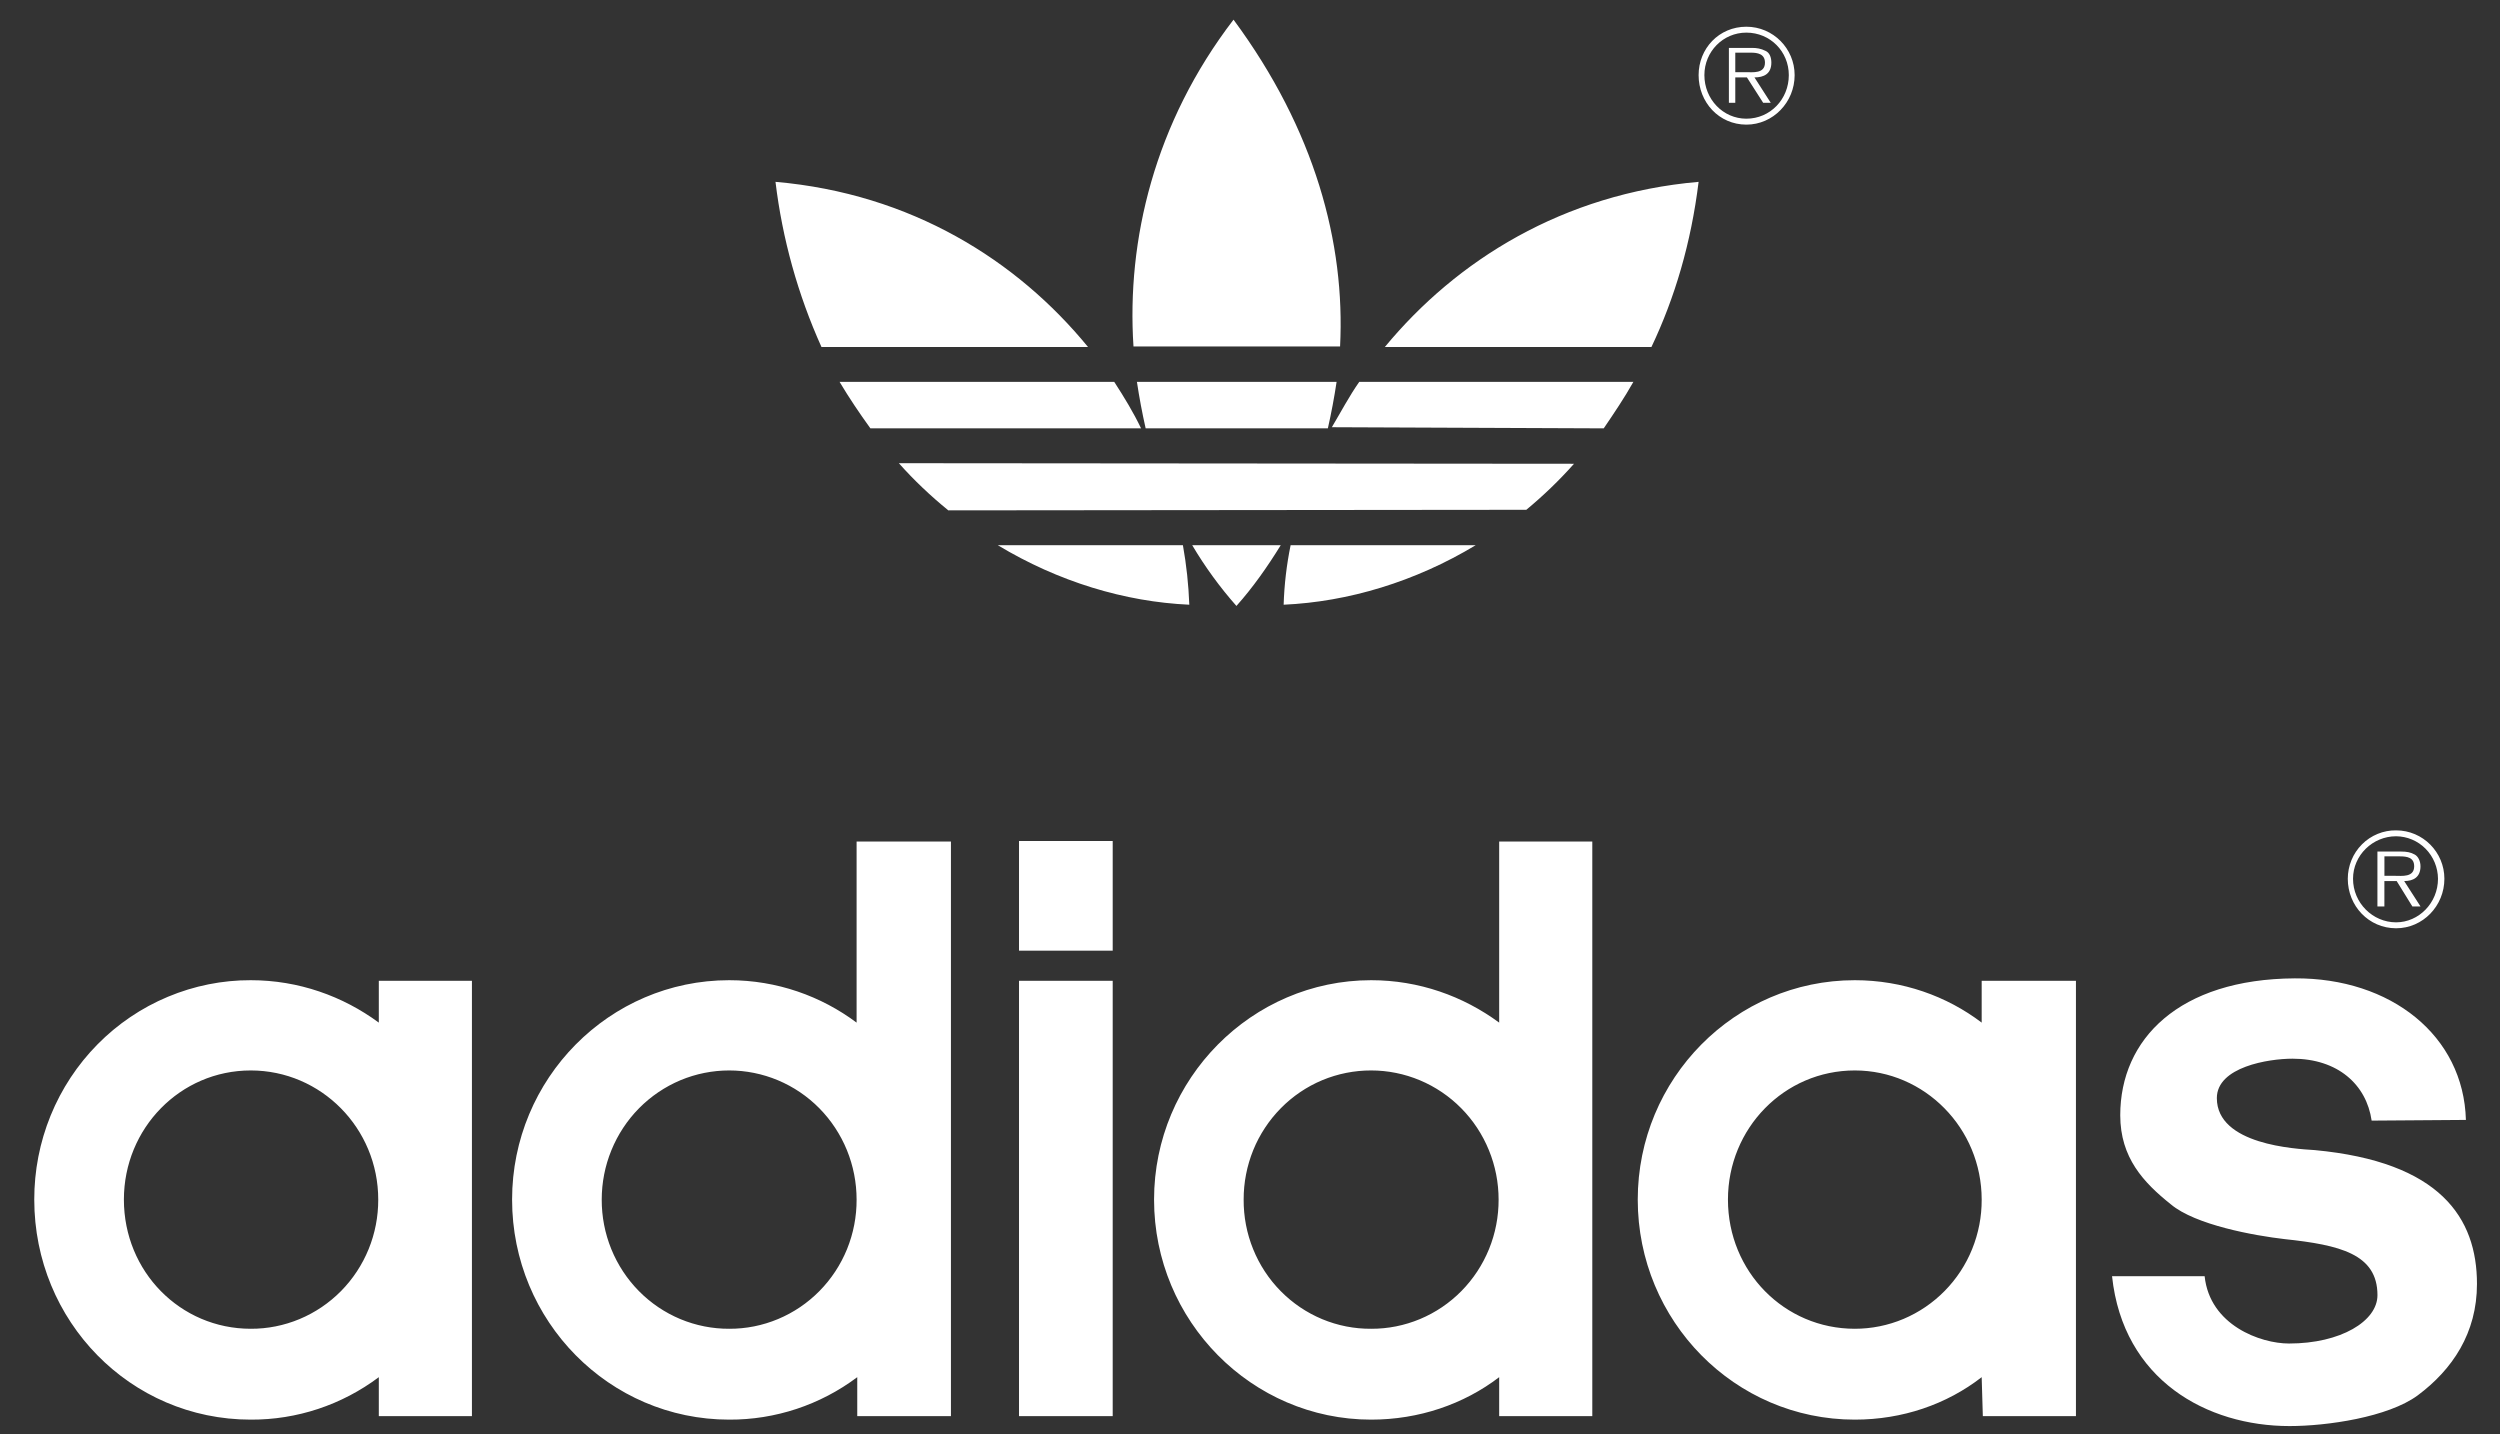 <svg width="61" height="35" viewBox="0 0 61 35" fill="none" xmlns="http://www.w3.org/2000/svg">
<rect x="0" y="0" width="61" height="35" fill="#333333" stroke="none"/>
<path fill-rule="evenodd" clip-rule="evenodd" d="M58.436 21.37C58.606 21.37 58.906 21.412 58.906 21.138C58.906 20.922 58.734 20.895 58.551 20.895H58.18V21.37H58.436ZM59.061 22.118H58.862L58.479 21.498H58.179V22.118H58.009V20.778H58.591C58.719 20.778 58.818 20.794 58.918 20.85C59.003 20.895 59.06 21.011 59.06 21.138C59.06 21.412 58.875 21.498 58.662 21.498L59.061 22.118ZM59.487 21.442C59.485 21.168 59.377 20.905 59.185 20.71C58.994 20.516 58.734 20.407 58.464 20.405C57.895 20.405 57.414 20.867 57.414 21.442C57.414 22.032 57.895 22.505 58.464 22.505C59.018 22.505 59.487 22.032 59.487 21.442ZM57.286 21.442C57.286 21.286 57.317 21.131 57.376 20.987C57.435 20.843 57.522 20.712 57.632 20.602C57.741 20.492 57.871 20.406 58.014 20.347C58.157 20.288 58.31 20.259 58.464 20.261C59.119 20.261 59.643 20.794 59.643 21.442C59.643 22.104 59.119 22.65 58.464 22.65C57.797 22.649 57.286 22.104 57.286 21.442ZM42.595 1.761C42.767 1.761 43.065 1.803 43.065 1.529C43.065 1.313 42.88 1.285 42.724 1.285H42.341V1.761H42.595ZM43.206 2.508H43.021L42.625 1.889H42.341V2.508H42.185V1.169H42.753C42.866 1.169 42.966 1.185 43.078 1.241C43.179 1.285 43.221 1.401 43.221 1.529C43.221 1.803 43.037 1.889 42.809 1.889L43.206 2.508ZM43.647 1.833C43.647 1.257 43.193 0.796 42.611 0.796C42.043 0.796 41.587 1.258 41.587 1.833C41.587 2.422 42.043 2.896 42.611 2.896C43.193 2.896 43.647 2.422 43.647 1.833ZM41.446 1.833C41.446 1.185 41.942 0.652 42.611 0.652C43.264 0.652 43.789 1.185 43.789 1.833C43.789 2.495 43.264 3.041 42.611 3.041C41.942 3.04 41.446 2.494 41.446 1.833ZM17.793 32.422C17.384 32.424 16.979 32.343 16.601 32.186C16.223 32.028 15.879 31.796 15.59 31.503C15.301 31.21 15.072 30.862 14.916 30.479C14.76 30.095 14.681 29.685 14.682 29.27C14.682 28.857 14.762 28.447 14.919 28.064C15.075 27.682 15.304 27.334 15.593 27.041C15.882 26.749 16.225 26.517 16.602 26.358C16.98 26.2 17.384 26.119 17.793 26.119C18.201 26.119 18.606 26.201 18.983 26.359C19.36 26.517 19.703 26.749 19.992 27.042C20.28 27.335 20.509 27.682 20.665 28.064C20.821 28.447 20.901 28.857 20.901 29.27C20.903 29.685 20.823 30.095 20.668 30.478C20.512 30.861 20.283 31.209 19.994 31.502C19.705 31.795 19.362 32.027 18.984 32.185C18.607 32.343 18.202 32.424 17.793 32.422ZM6.118 32.422C4.4 32.422 3.023 31.027 3.023 29.27C3.023 27.529 4.4 26.119 6.118 26.119C7.836 26.119 9.229 27.529 9.229 29.27C9.23 29.685 9.151 30.095 8.995 30.478C8.839 30.861 8.61 31.209 8.321 31.502C8.031 31.795 7.688 32.027 7.31 32.185C6.932 32.343 6.527 32.424 6.118 32.422ZM45.257 32.422C43.539 32.422 42.162 31.027 42.162 29.27C42.162 27.529 43.539 26.119 45.257 26.119C46.961 26.119 48.353 27.529 48.353 29.27C48.355 29.684 48.276 30.093 48.121 30.476C47.967 30.858 47.739 31.205 47.451 31.498C47.163 31.791 46.821 32.023 46.445 32.182C46.068 32.341 45.664 32.422 45.257 32.422ZM33.456 32.422C33.047 32.425 32.641 32.345 32.263 32.188C31.884 32.03 31.54 31.798 31.251 31.505C30.961 31.212 30.732 30.863 30.577 30.48C30.421 30.096 30.343 29.685 30.345 29.27C30.344 28.856 30.424 28.446 30.579 28.063C30.735 27.68 30.965 27.332 31.254 27.039C31.543 26.746 31.886 26.514 32.264 26.356C32.642 26.199 33.047 26.118 33.456 26.119C33.864 26.119 34.269 26.201 34.646 26.359C35.023 26.517 35.366 26.749 35.655 27.042C35.944 27.334 36.173 27.682 36.329 28.064C36.486 28.447 36.566 28.857 36.566 29.27C36.567 29.685 36.488 30.095 36.332 30.478C36.176 30.861 35.947 31.209 35.658 31.502C35.369 31.795 35.026 32.027 34.648 32.185C34.27 32.343 33.865 32.424 33.456 32.422ZM20.917 33.603C20.013 34.281 18.917 34.644 17.793 34.639C14.866 34.639 12.495 32.236 12.495 29.27C12.495 26.32 14.866 23.917 17.793 23.917C18.956 23.917 20.035 24.304 20.901 24.952V20.534H23.203V34.553H20.917V33.603ZM57.868 27.343C57.74 26.463 57.043 25.832 55.937 25.832C55.356 25.832 54.091 26.032 54.091 26.794C54.091 27.932 56.008 28.032 56.476 28.062C59.544 28.349 60.438 29.717 60.438 31.328C60.438 32.524 59.842 33.415 58.991 34.048C58.267 34.581 56.776 34.796 55.866 34.796C53.849 34.796 51.805 33.675 51.534 31.14H53.793C53.919 32.336 55.155 32.782 55.852 32.782C57.114 32.782 58.01 32.236 58.01 31.602C58.01 30.595 57.087 30.378 55.751 30.235C55 30.149 53.564 29.888 52.968 29.385C52.302 28.853 51.734 28.248 51.734 27.212C51.734 25.355 53.168 23.888 55.994 23.872C58.337 23.858 60.113 25.269 60.168 27.326L57.868 27.343ZM9.243 33.603C8.339 34.281 7.243 34.645 6.118 34.639C3.179 34.639 0.836 32.236 0.836 29.27C0.835 28.567 0.97 27.87 1.235 27.22C1.5 26.57 1.889 25.979 2.38 25.482C2.871 24.984 3.454 24.59 4.095 24.322C4.737 24.053 5.424 23.915 6.118 23.917C7.284 23.917 8.363 24.304 9.243 24.952V23.931H11.515V34.553H9.243V33.603ZM24.864 23.197H27.15V20.521H24.864V23.197ZM24.864 34.553H27.15V23.931H24.864V34.553ZM48.353 33.603C47.501 34.265 46.422 34.639 45.257 34.639C42.331 34.639 39.961 32.236 39.961 29.27C39.961 26.32 42.331 23.917 45.257 23.917C46.422 23.917 47.501 24.304 48.353 24.952V23.931H50.653V34.553H48.381L48.353 33.603ZM36.58 33.603C35.714 34.265 34.621 34.639 33.456 34.639C30.545 34.639 28.159 32.236 28.159 29.27C28.159 26.32 30.545 23.917 33.456 23.917C34.621 23.917 35.7 24.304 36.58 24.952V20.534H38.852V34.553H36.58V33.603ZM32.698 8.453C32.826 5.934 32.086 3.17 30.098 0.48C28.167 2.998 27.487 5.863 27.657 8.453H32.698ZM27.954 10.452C27.869 10.076 27.798 9.698 27.741 9.317H32.613C32.556 9.698 32.485 10.076 32.4 10.452H27.954ZM29.09 13.303C29.403 13.831 29.764 14.327 30.169 14.785C30.568 14.338 30.923 13.834 31.25 13.303H29.09ZM40.295 8.467C40.863 7.272 41.262 5.934 41.446 4.437C38.137 4.726 35.538 6.351 33.79 8.467H40.295ZM39.855 9.317C39.629 9.718 39.385 10.078 39.131 10.452L32.497 10.424C32.711 10.065 32.924 9.661 33.166 9.317H39.855ZM37.242 12.439C37.657 12.095 38.047 11.72 38.406 11.316L21.932 11.302C22.303 11.72 22.713 12.107 23.139 12.453L37.242 12.439ZM31.491 13.303C31.393 13.781 31.336 14.267 31.321 14.755C32.897 14.684 34.53 14.194 36.007 13.303H31.491ZM20.485 9.317C20.725 9.718 20.968 10.078 21.238 10.452H27.842C27.657 10.065 27.429 9.69 27.187 9.317H20.485ZM24.346 13.303C25.824 14.194 27.443 14.684 29.019 14.755C29.001 14.268 28.949 13.783 28.863 13.303H24.346ZM26.548 8.467C24.816 6.35 22.232 4.725 18.922 4.437C19.09 5.831 19.469 7.19 20.044 8.467H26.548Z" fill="white"/>
</svg>

